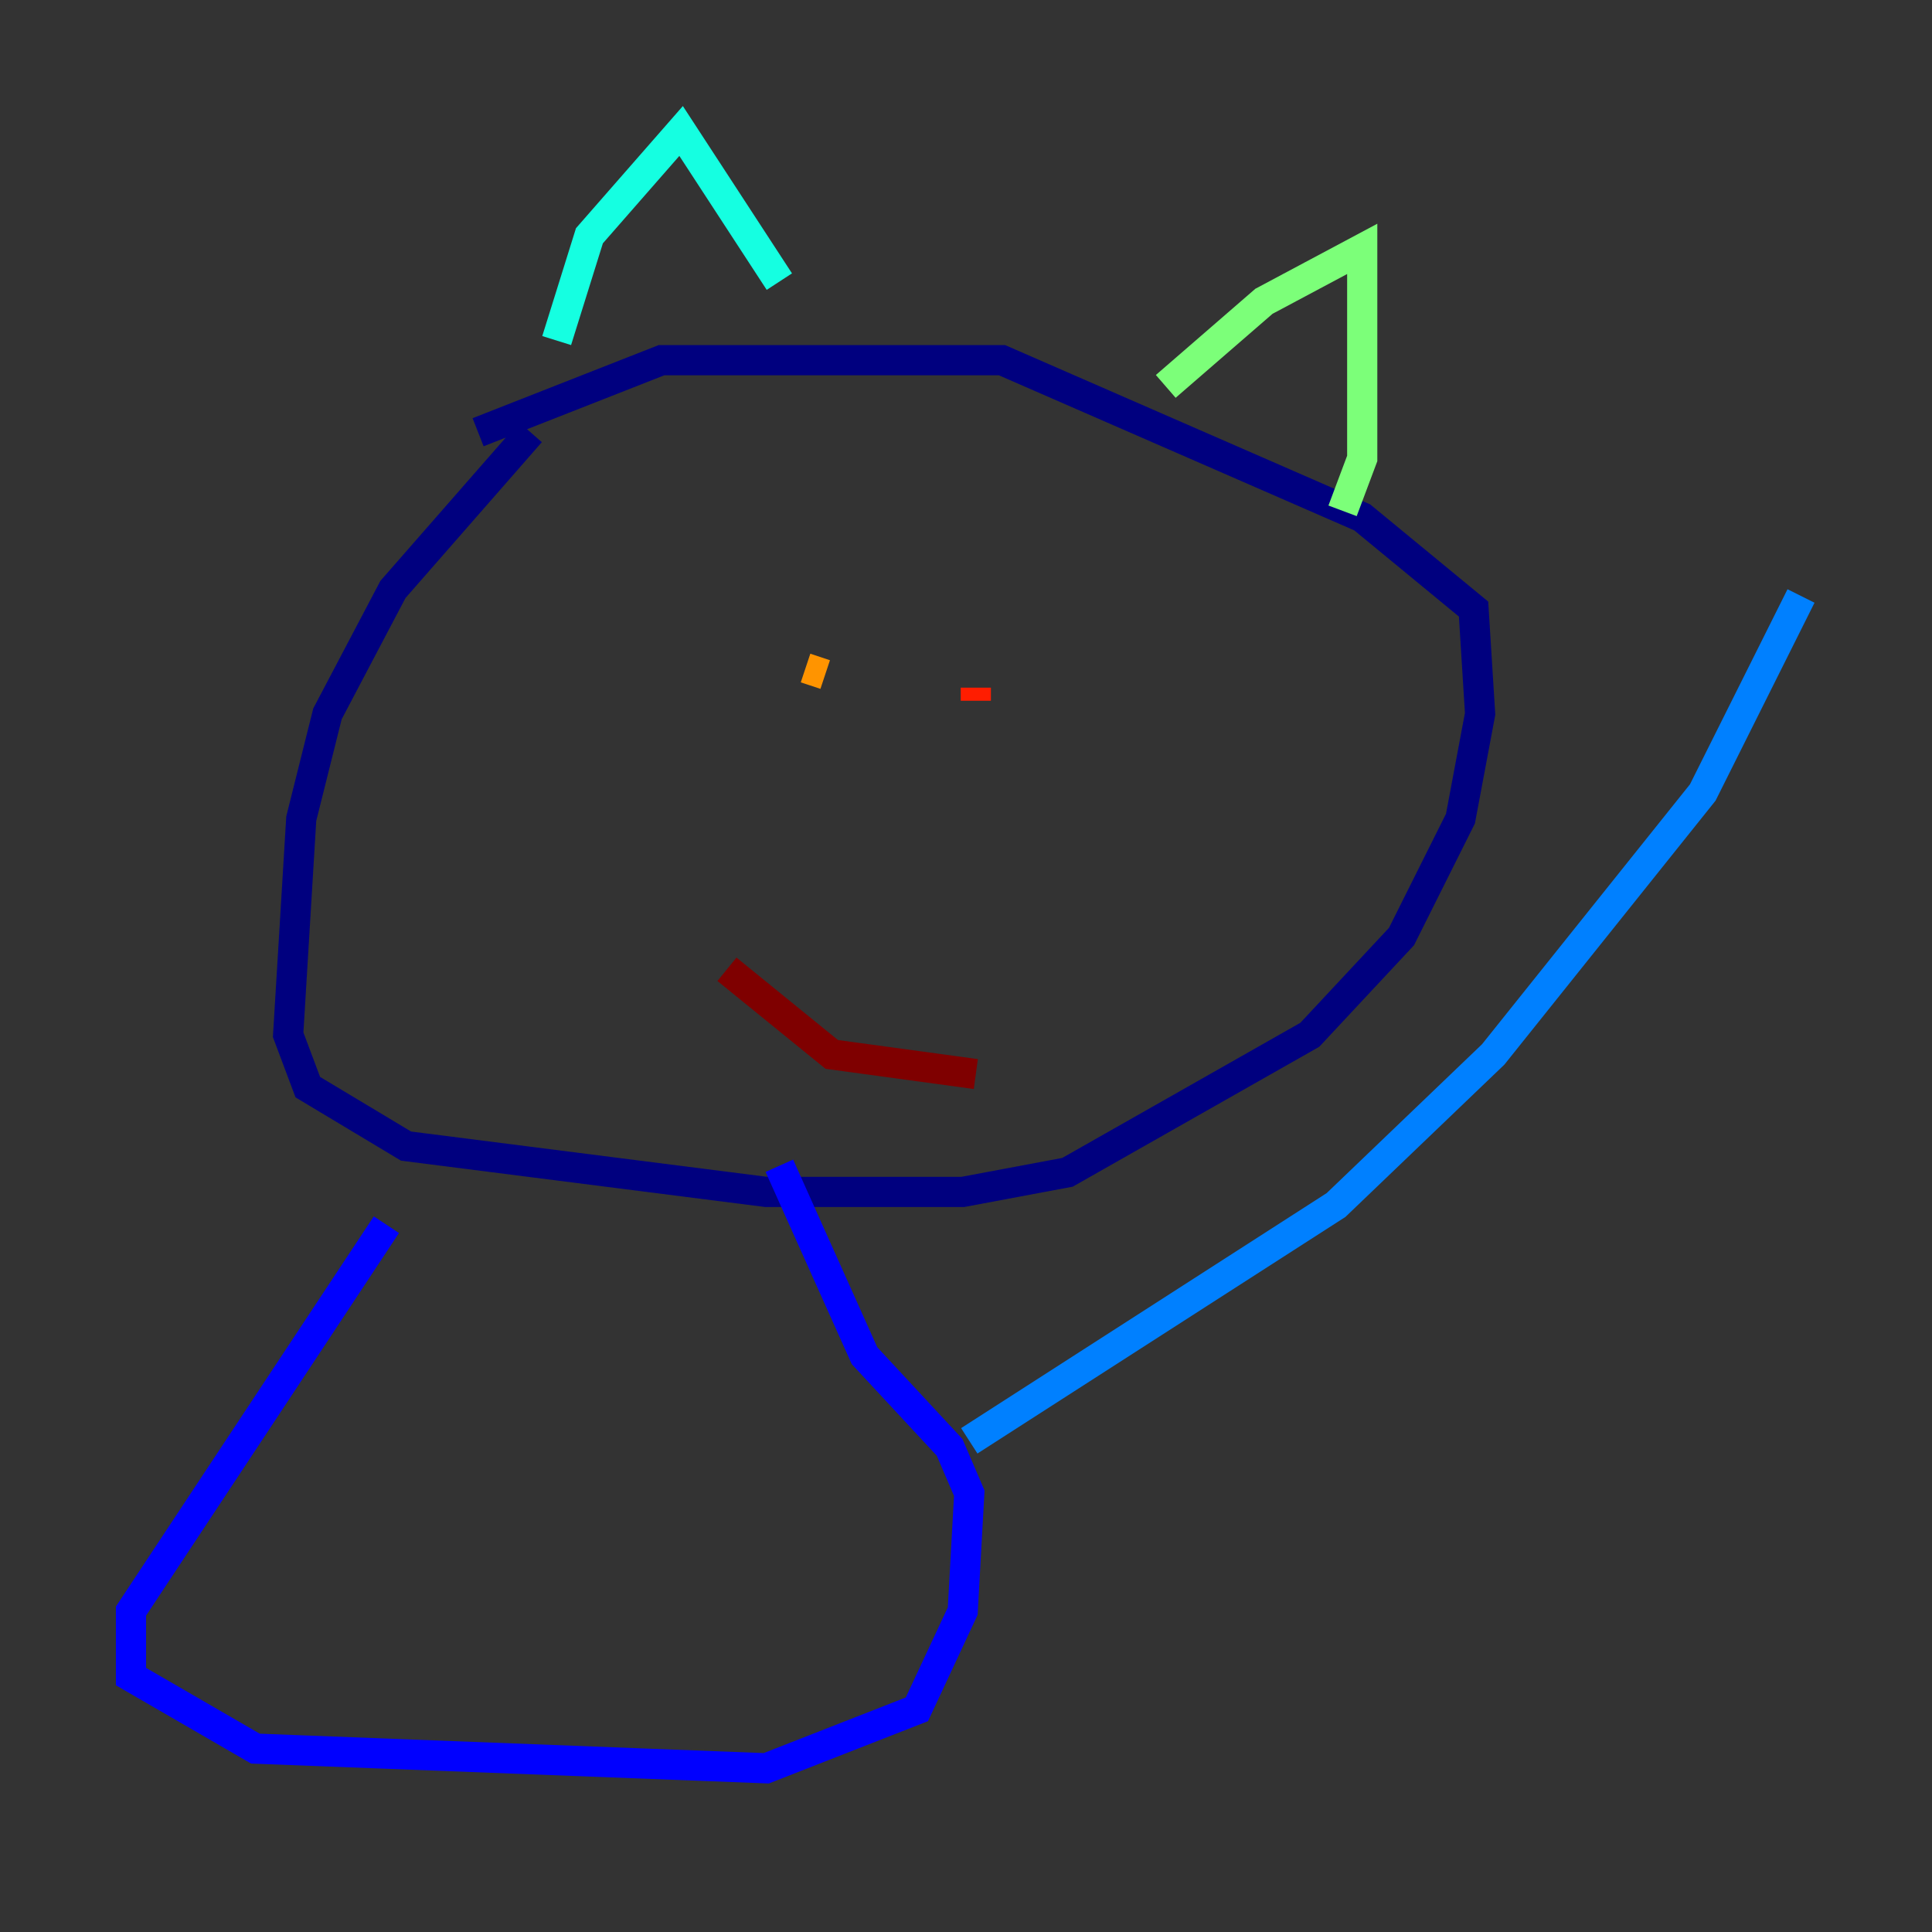 <?xml version="1.0" encoding="utf-8" ?>
<svg baseProfile="tiny" height="128" version="1.2" viewBox="0,0,128,128" width="128" xmlns="http://www.w3.org/2000/svg" xmlns:ev="http://www.w3.org/2001/xml-events" xmlns:xlink="http://www.w3.org/1999/xlink"><rect x="0" y="0" width="128" height="128" fill="#333333" stroke="none"/><defs /><polyline fill="none" points="35.146,28.637 26.034,39.051 21.695,47.295 19.959,54.237 19.091,68.556 20.393,72.027 26.902,75.932 50.766,78.969 63.783,78.969 70.725,77.668 86.78,68.556 92.854,62.047 96.759,54.237 98.061,47.295 97.627,40.352 90.251,34.278 66.386,23.864 43.824,23.864 31.675,28.637" stroke="#00007f" stroke-width="2" /><polyline fill="none" points="25.6,81.139 8.678,106.739 8.678,111.078 16.922,115.851 50.766,117.153 60.746,113.248 63.783,106.739 64.217,98.929 62.915,95.891 57.275,89.817 51.634,77.234" stroke="#0000ff" stroke-width="2" /><polyline fill="none" points="64.217,95.458 88.515,79.837 98.929,69.858 112.814,52.502 119.322,39.485" stroke="#0080ff" stroke-width="2" /><polyline fill="none" points="36.881,22.563 39.051,15.62 45.125,8.678 51.634,18.658" stroke="#15ffe1" stroke-width="2" /><polyline fill="none" points="77.234,25.6 83.742,19.959 90.251,16.488 90.251,30.373 88.949,33.844" stroke="#7cff79" stroke-width="2" /><polyline fill="none" points="54.671,40.786 54.671,40.786" stroke="#e4ff12" stroke-width="2" /><polyline fill="none" points="54.671,44.691 53.37,44.258" stroke="#ff9400" stroke-width="2" /><polyline fill="none" points="64.651,45.559 64.651,46.427" stroke="#ff1d00" stroke-width="2" /><polyline fill="none" points="48.163,64.217 55.105,69.858 64.651,71.159" stroke="#7f0000" stroke-width="2" /></svg>